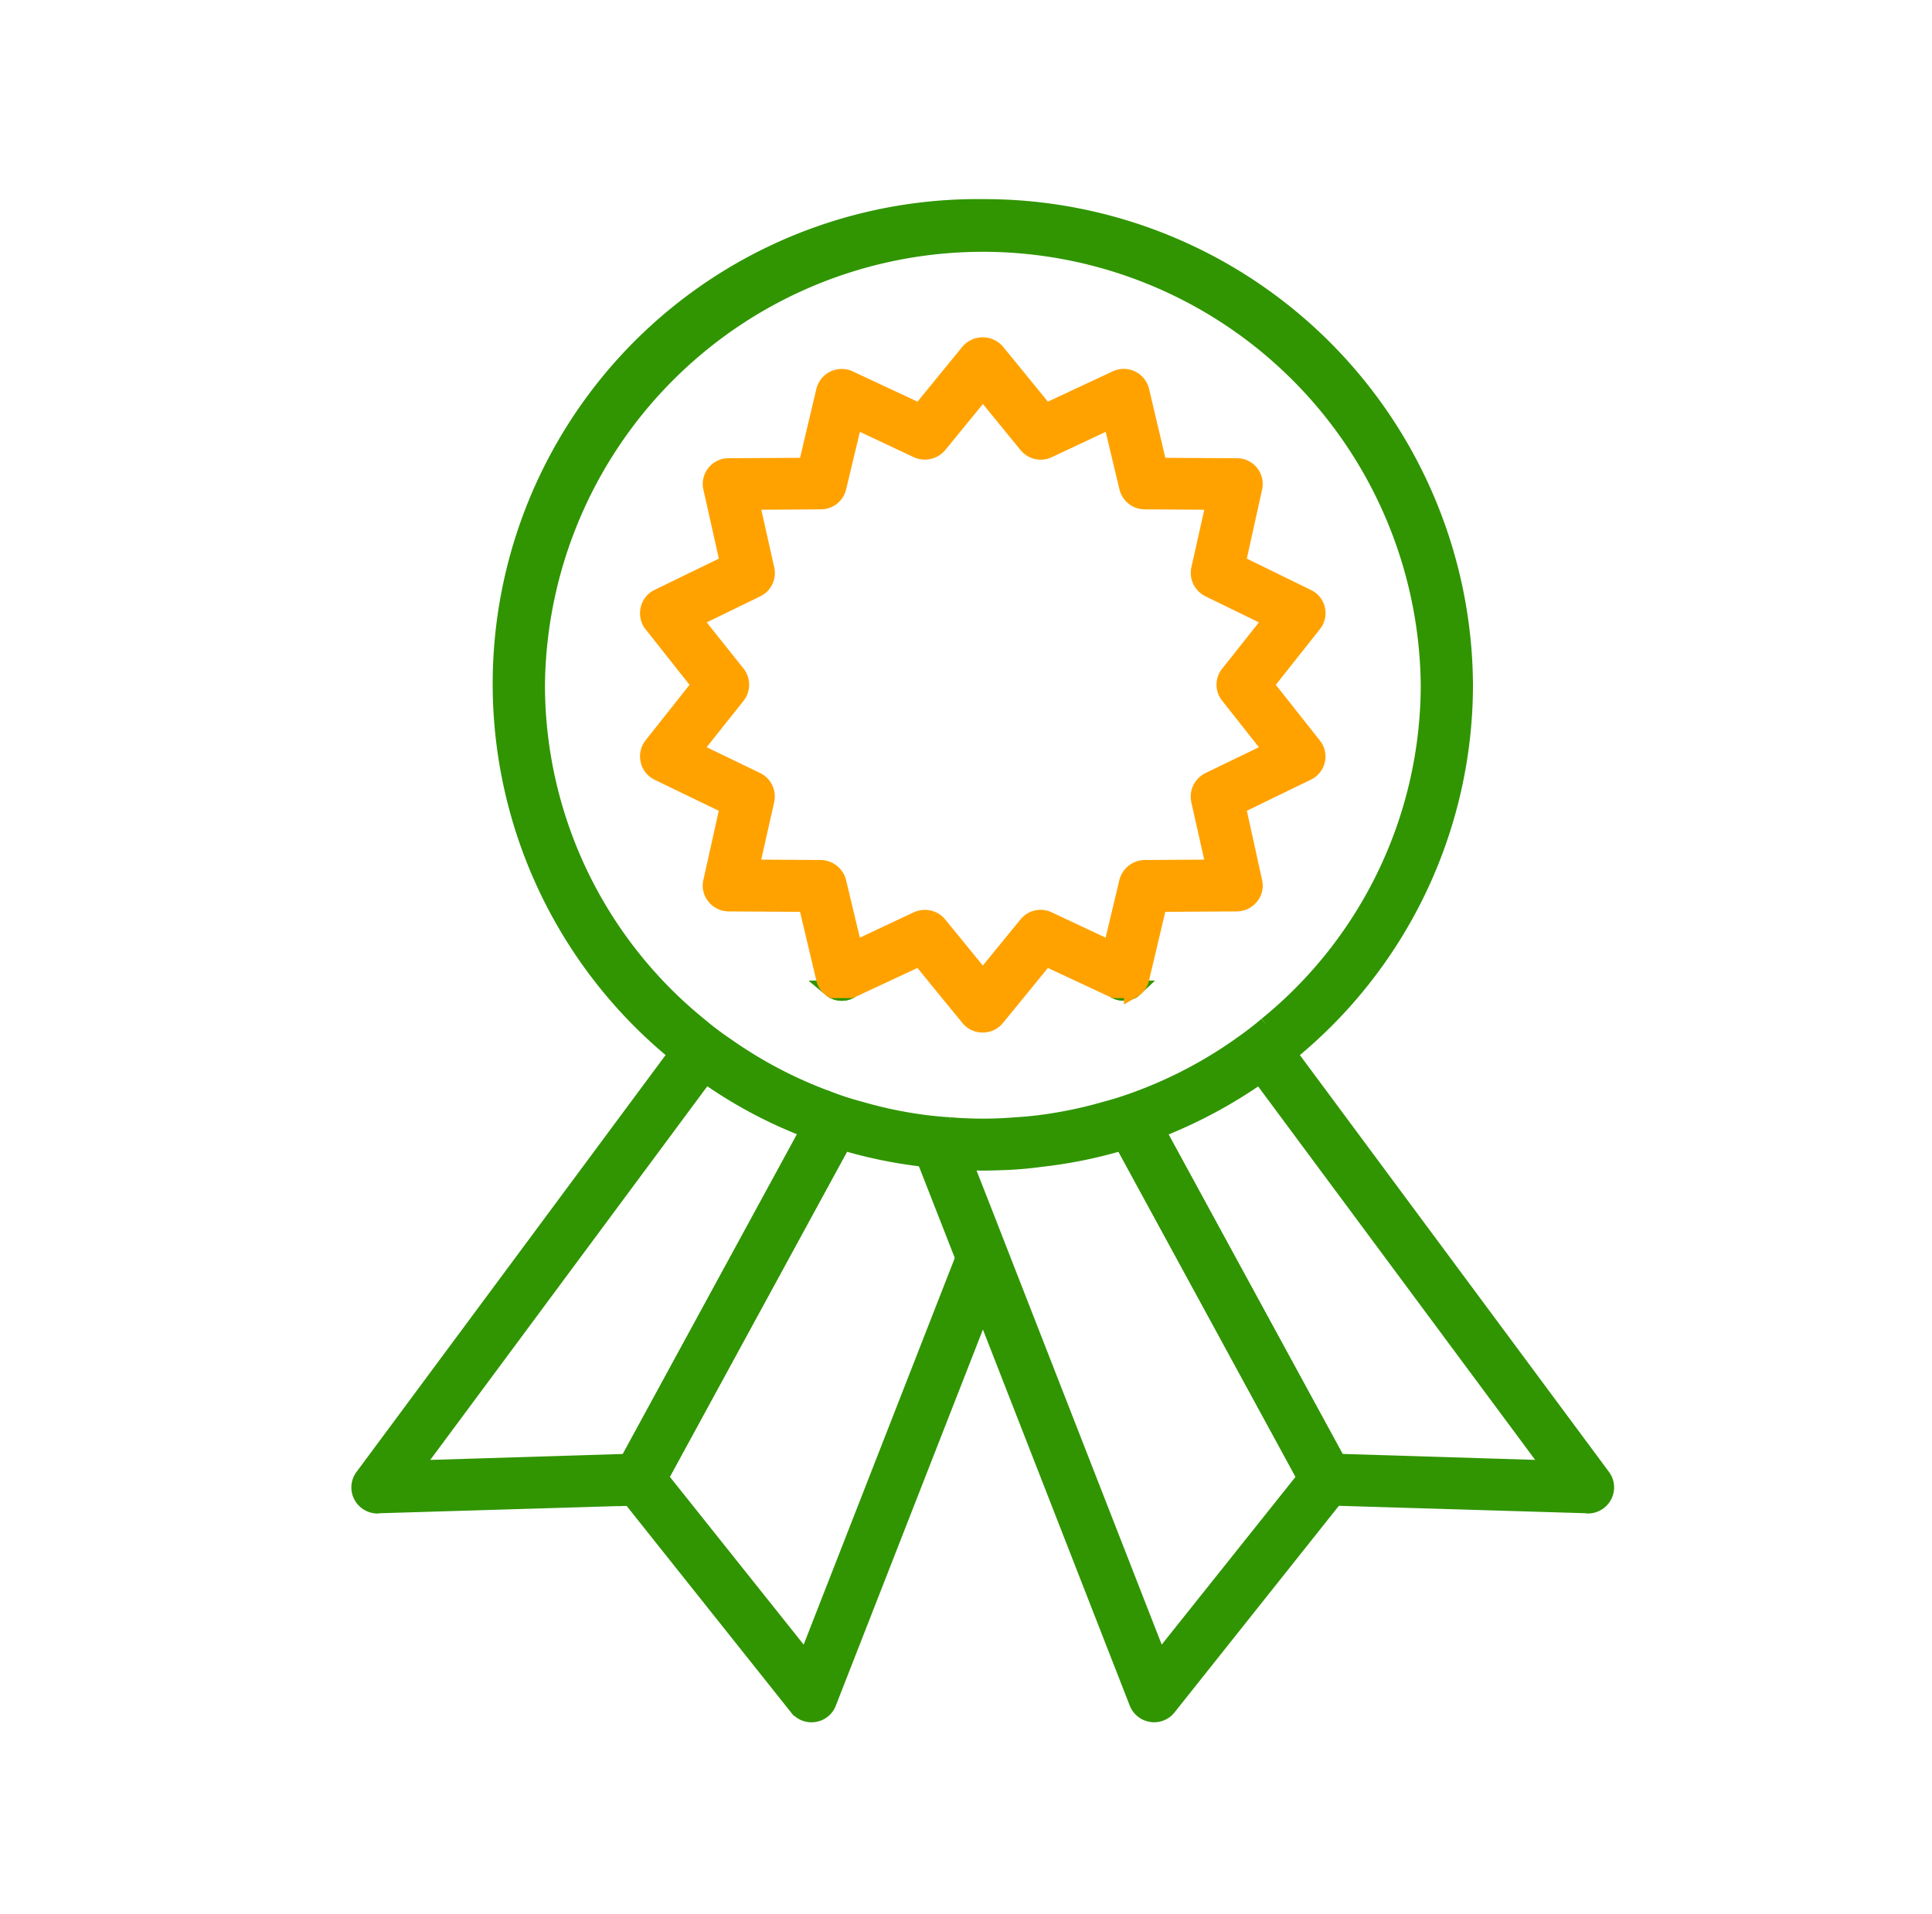 <svg xmlns="http://www.w3.org/2000/svg" xmlns:xlink="http://www.w3.org/1999/xlink" width="111" height="110" viewBox="0 0 111 110">
  <defs>
    <clipPath id="clip-path">
      <rect id="사각형_468" data-name="사각형 468" width="111" height="110" transform="translate(1070 2020)" fill="#fff" stroke="#707070" stroke-width="1"/>
    </clipPath>
    <clipPath id="clip-path-2">
      <rect id="사각형_466" data-name="사각형 466" width="81.331" height="96.213" fill="#309500" stroke="#309500" stroke-width="1"/>
    </clipPath>
  </defs>
  <g id="마스크_그룹_4" data-name="마스크 그룹 4" transform="translate(-1070 -2020)" clip-path="url(#clip-path)">
    <g id="그룹_1285" data-name="그룹 1285" transform="translate(1085.252 2026.556)">
      <g id="그룹_1284" data-name="그룹 1284" transform="translate(0)" clip-path="url(#clip-path-2)">
        <path id="패스_10921" data-name="패스 10921" d="M25.812,42.057,15.4,61.184,25.825,42.057Zm.013,0h-.013L15.4,61.184l-12.384.383L19.84,38.874c-.548-.37-1.08-.766-1.6-1.189L.193,62.029a.989.989,0,0,0-.081,1.044A1.017,1.017,0,0,0,1,63.615c.013,0,.013,0,.027-.013l14.517-.436.493-.013a1.008,1.008,0,0,0,.853-.528l.307-.568L27.73,42.731c-.64-.2-1.28-.423-1.9-.674M27.158,34a.311.311,0,0,0,.092.053.968.968,0,0,0,.853,0L28.21,34Z" transform="translate(5.435 16.296)" fill="#309500" stroke="#309500" stroke-width="1"/>
        <path id="패스_10922" data-name="패스 10922" d="M30.953,47.484,21.887,70.679,13.451,60.1,23.98,40.774c-.64-.2-1.28-.423-1.9-.674L11.652,59.227l-.268.5a.975.975,0,0,0,.095,1.083l.32.4,9.6,12.06a1,1,0,0,0,.786.383.644.644,0,0,0,.159-.013.982.982,0,0,0,.773-.621l8.917-22.8Z" transform="translate(9.184 18.254)" fill="#309500" stroke="#309500" stroke-width="1"/>
        <path id="패스_10923" data-name="패스 10923" d="M32.514,34l.107.053a1.044,1.044,0,0,0,.866,0A.284.284,0,0,0,33.568,34ZM60.533,62.029,42.484,37.685c-.52.423-1.053.832-1.6,1.2l16.821,22.68-12.381-.383L34.913,42.071c-.626.238-1.266.462-1.918.66L43.524,62.056l.307.568a1.01,1.01,0,0,0,.853.528l.493.013,14.515.436a.041.041,0,0,0,.027.013,1.014,1.014,0,0,0,.893-.542.989.989,0,0,0-.079-1.044" transform="translate(16.259 16.296)" fill="#309500" stroke="#309500" stroke-width="1"/>
        <path id="패스_10924" data-name="패스 10924" d="M45.471,59.725l-.267-.5L34.793,40.11c-.625.238-1.266.462-1.918.66L43.4,60.1l.307.568a1.01,1.01,0,0,0,.854.528l.492.013.32-.4a.954.954,0,0,0,.095-1.083" transform="translate(16.379 18.257)" fill="#309500" stroke="#309500" stroke-width="1"/>
        <path id="패스_10925" data-name="패스 10925" d="M47.893,60.81,38.3,72.87a.988.988,0,0,1-.786.383.5.5,0,0,1-.147-.013,1,1,0,0,1-.786-.621l-8.9-22.8-1.078-2.734L24.354,41.34a20.562,20.562,0,0,0,2.213.185l1.106,2.814,1.066,2.734L37.8,70.281,46.24,59.7l.307.568a1.008,1.008,0,0,0,.853.528Z" transform="translate(13.542 18.652)" fill="#309500" stroke="#309500" stroke-width="1"/>
        <path id="패스_10926" data-name="패스 10926" d="M33.753,0A27.357,27.357,0,0,0,16.212,48.6q.78.634,1.6,1.189a26.386,26.386,0,0,0,5.971,3.183H23.8c.626.251,1.266.476,1.906.674a26.575,26.575,0,0,0,4.732.964,20.534,20.534,0,0,0,2.213.185c.373.013.733.026,1.106.026s.733-.013,1.093-.026a20.535,20.535,0,0,0,2.213-.185,26.575,26.575,0,0,0,4.732-.964c.652-.2,1.293-.423,1.918-.66A27.418,27.418,0,0,0,49.68,49.8c.546-.37,1.08-.779,1.6-1.2A27.255,27.255,0,0,0,61.411,27.409,27.568,27.568,0,0,0,33.753,0M50.081,46.984c-.507.436-1.041.832-1.587,1.215a25.332,25.332,0,0,1-5.743,3.025,19.462,19.462,0,0,1-1.933.621,24.162,24.162,0,0,1-2.932.66,20.722,20.722,0,0,1-2.239.251c-.626.053-1.253.079-1.893.079s-1.266-.026-1.893-.079a21.354,21.354,0,0,1-2.253-.251,23.951,23.951,0,0,1-2.919-.66,16.51,16.51,0,0,1-1.933-.634h-.013A25.313,25.313,0,0,1,19,48.186a17.206,17.206,0,0,1-1.586-1.2A25.232,25.232,0,0,1,8.094,27.409a25.66,25.66,0,0,1,51.317,0,25.248,25.248,0,0,1-9.33,19.576" transform="translate(7.464 5.386)" fill="#309500" stroke="#309500" stroke-width="1"/>
        <path id="패스_10927" data-name="패스 10927" d="M36.555,34l.107.053a1.044,1.044,0,0,0,.866,0A.284.284,0,0,0,37.609,34Zm-16.18,0a.311.311,0,0,0,.092.053.968.968,0,0,0,.853,0L21.427,34Z" transform="translate(12.218 16.296)" fill="#309500" stroke="#309500" stroke-width="1"/>
        <path id="패스_10928" data-name="패스 10928" d="M47.832,25.48l2.772-3.5a.973.973,0,0,0-.347-1.506l-4.025-1.968.96-4.346a.979.979,0,0,0-.96-1.2l-4.505-.026L40.7,8.586a.994.994,0,0,0-1.4-.66l-4.065,1.9L32.41,6.367a1.031,1.031,0,0,0-1.559,0L28.025,9.827l-4.065-1.9a1,1,0,0,0-1.4.66l-1.028,4.346-4.5.026a.98.98,0,0,0-.961,1.2l.974,4.346L13,20.474a.969.969,0,0,0-.533.674.985.985,0,0,0,.185.832l2.772,3.5-2.772,3.5a.985.985,0,0,0-.185.832.969.969,0,0,0,.533.674l4.039,1.955L16.069,36.8a.949.949,0,0,0,.188.819A1,1,0,0,0,17.03,38l4.5.026,1.028,4.333a.972.972,0,0,0,.453.621h1.052l3.959-1.849,1.506,1.849,1.32,1.611a1,1,0,0,0,.786.37.987.987,0,0,0,.773-.37l1.32-1.611,1.506-1.849,3.959,1.849h1.053a.945.945,0,0,0,.453-.621l1.026-4.333L46.233,38a1,1,0,0,0,.773-.383.948.948,0,0,0,.187-.819l-.96-4.359,4.025-1.955A.973.973,0,0,0,50.6,28.98ZM44.646,31a1.016,1.016,0,0,0-.546,1.11l.88,3.91-4.052.026a1.022,1.022,0,0,0-.96.766l-.933,3.91-3.652-1.717a.989.989,0,0,0-1.2.277L31.637,42.4l-2.546-3.117a.991.991,0,0,0-.786-.37,1.038,1.038,0,0,0-.427.092l-3.651,1.717-.934-3.91a1.021,1.021,0,0,0-.958-.766l-4.053-.026.88-3.91A1,1,0,0,0,18.628,31l-3.639-1.757L17.5,26.088a1,1,0,0,0,0-1.228l-2.506-3.144,3.639-1.77a.987.987,0,0,0,.533-1.1l-.88-3.923,4.053-.026a.991.991,0,0,0,.958-.766l.934-3.9,3.651,1.717a1.03,1.03,0,0,0,1.213-.277l2.546-3.117,2.546,3.117a.993.993,0,0,0,1.2.277l3.652-1.717.933,3.9a.993.993,0,0,0,.96.766l4.052.026-.88,3.923a1,1,0,0,0,.546,1.1l3.626,1.77-2.493,3.144a.968.968,0,0,0,0,1.228l2.493,3.157Z" transform="translate(9.578 7.314)" fill="#ffa200" stroke="#ffa200" stroke-width="1"/>
      </g>
    </g>
  </g>
</svg>

